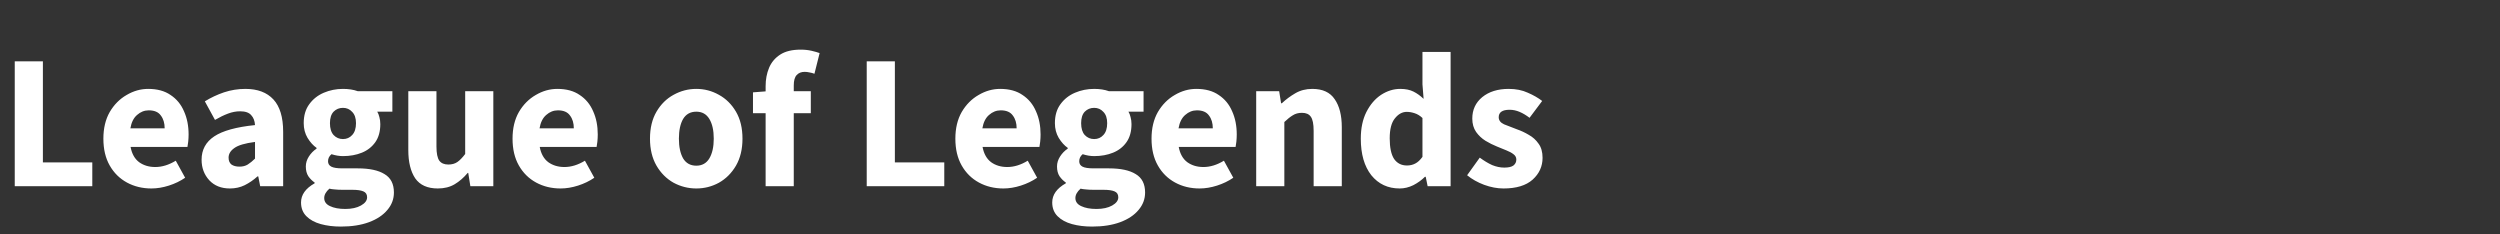 <svg width="235" height="22" viewBox="0 0 235 22" fill="none" xmlns="http://www.w3.org/2000/svg">
<rect x="0" y="0" width="235" height="22" fill="#333333" stroke="none"/>
<mask id="mask0_3_2498" style="mask-type:luminance" maskUnits="userSpaceOnUse" x="0" y="0" width="235" height="22">
<path d="M235 0H0V22H235V0Z" fill="white"/>
</mask>
<g mask="url(#mask0_3_2498)">
<path d="M1.386 17.5V5.764H4.032V15.268H8.676V17.5H1.386ZM14.236 17.716C13.384 17.716 12.616 17.53 11.932 17.158C11.248 16.786 10.708 16.252 10.312 15.556C9.916 14.86 9.718 14.02 9.718 13.036C9.718 12.064 9.916 11.23 10.312 10.534C10.72 9.838 11.248 9.304 11.896 8.932C12.544 8.548 13.222 8.356 13.93 8.356C14.782 8.356 15.484 8.548 16.036 8.932C16.6 9.304 17.02 9.814 17.296 10.462C17.584 11.098 17.728 11.824 17.728 12.64C17.728 12.868 17.716 13.096 17.692 13.324C17.668 13.54 17.644 13.702 17.62 13.81H12.274C12.394 14.458 12.664 14.938 13.084 15.25C13.504 15.55 14.008 15.7 14.596 15.7C15.232 15.7 15.874 15.502 16.522 15.106L17.404 16.708C16.948 17.02 16.438 17.266 15.874 17.446C15.31 17.626 14.764 17.716 14.236 17.716ZM12.256 12.064H15.478C15.478 11.572 15.358 11.17 15.118 10.858C14.89 10.534 14.512 10.372 13.984 10.372C13.576 10.372 13.21 10.516 12.886 10.804C12.562 11.08 12.352 11.5 12.256 12.064ZM21.613 17.716C20.797 17.716 20.149 17.458 19.669 16.942C19.189 16.414 18.949 15.772 18.949 15.016C18.949 14.08 19.345 13.348 20.137 12.82C20.929 12.292 22.207 11.938 23.971 11.758C23.947 11.362 23.827 11.05 23.611 10.822C23.407 10.582 23.059 10.462 22.567 10.462C22.195 10.462 21.817 10.534 21.433 10.678C21.049 10.822 20.641 11.02 20.209 11.272L19.255 9.526C19.819 9.178 20.419 8.896 21.055 8.68C21.703 8.464 22.375 8.356 23.071 8.356C24.211 8.356 25.087 8.686 25.699 9.346C26.311 10.006 26.617 11.02 26.617 12.388V17.5H24.457L24.277 16.582H24.205C23.833 16.918 23.431 17.194 22.999 17.41C22.579 17.614 22.117 17.716 21.613 17.716ZM22.513 15.664C22.813 15.664 23.071 15.598 23.287 15.466C23.515 15.322 23.743 15.136 23.971 14.908V13.342C23.035 13.462 22.387 13.654 22.027 13.918C21.667 14.17 21.487 14.47 21.487 14.818C21.487 15.106 21.577 15.322 21.757 15.466C21.949 15.598 22.201 15.664 22.513 15.664ZM32.041 21.298C31.346 21.298 30.715 21.22 30.151 21.064C29.587 20.908 29.137 20.662 28.802 20.326C28.465 19.99 28.297 19.558 28.297 19.03C28.297 18.31 28.724 17.71 29.576 17.23V17.158C29.348 17.002 29.149 16.804 28.982 16.564C28.826 16.324 28.747 16.018 28.747 15.646C28.747 15.322 28.843 15.01 29.035 14.71C29.227 14.41 29.468 14.164 29.756 13.972V13.9C29.444 13.684 29.162 13.372 28.91 12.964C28.669 12.556 28.549 12.094 28.549 11.578C28.549 10.858 28.724 10.264 29.072 9.796C29.419 9.316 29.875 8.956 30.439 8.716C31.003 8.476 31.604 8.356 32.239 8.356C32.767 8.356 33.23 8.428 33.626 8.572H36.883V10.498H35.462C35.545 10.63 35.611 10.798 35.66 11.002C35.719 11.206 35.749 11.428 35.749 11.668C35.749 12.352 35.593 12.916 35.282 13.36C34.969 13.804 34.55 14.134 34.022 14.35C33.493 14.566 32.9 14.674 32.239 14.674C31.892 14.674 31.532 14.614 31.16 14.494C30.944 14.674 30.835 14.896 30.835 15.16C30.835 15.388 30.938 15.556 31.142 15.664C31.346 15.772 31.694 15.826 32.185 15.826H33.626C34.73 15.826 35.569 16.006 36.145 16.366C36.733 16.714 37.028 17.29 37.028 18.094C37.028 18.706 36.824 19.252 36.416 19.732C36.008 20.224 35.431 20.608 34.688 20.884C33.944 21.16 33.062 21.298 32.041 21.298ZM32.239 13.072C32.587 13.072 32.876 12.946 33.103 12.694C33.343 12.442 33.464 12.07 33.464 11.578C33.464 11.11 33.343 10.756 33.103 10.516C32.876 10.264 32.587 10.138 32.239 10.138C31.892 10.138 31.598 10.258 31.358 10.498C31.13 10.738 31.015 11.098 31.015 11.578C31.015 12.07 31.13 12.442 31.358 12.694C31.598 12.946 31.892 13.072 32.239 13.072ZM32.456 19.642C33.056 19.642 33.547 19.534 33.931 19.318C34.316 19.102 34.508 18.844 34.508 18.544C34.508 18.268 34.388 18.082 34.148 17.986C33.919 17.89 33.584 17.842 33.139 17.842H32.221C31.922 17.842 31.669 17.83 31.465 17.806C31.273 17.794 31.105 17.77 30.962 17.734C30.637 18.022 30.476 18.316 30.476 18.616C30.476 18.952 30.655 19.204 31.015 19.372C31.387 19.552 31.867 19.642 32.456 19.642ZM41.153 17.716C40.181 17.716 39.473 17.398 39.029 16.762C38.597 16.114 38.381 15.232 38.381 14.116V8.572H41.027V13.774C41.027 14.41 41.117 14.854 41.297 15.106C41.477 15.346 41.759 15.466 42.143 15.466C42.479 15.466 42.761 15.388 42.989 15.232C43.217 15.076 43.463 14.824 43.727 14.476V8.572H46.373V17.5H44.213L44.015 16.258H43.961C43.589 16.702 43.181 17.056 42.737 17.32C42.293 17.584 41.765 17.716 41.153 17.716ZM52.697 17.716C51.845 17.716 51.077 17.53 50.393 17.158C49.709 16.786 49.169 16.252 48.773 15.556C48.377 14.86 48.179 14.02 48.179 13.036C48.179 12.064 48.377 11.23 48.773 10.534C49.181 9.838 49.709 9.304 50.357 8.932C51.005 8.548 51.683 8.356 52.391 8.356C53.243 8.356 53.945 8.548 54.497 8.932C55.061 9.304 55.481 9.814 55.757 10.462C56.045 11.098 56.189 11.824 56.189 12.64C56.189 12.868 56.177 13.096 56.153 13.324C56.129 13.54 56.105 13.702 56.081 13.81H50.735C50.855 14.458 51.125 14.938 51.545 15.25C51.965 15.55 52.469 15.7 53.057 15.7C53.693 15.7 54.335 15.502 54.983 15.106L55.865 16.708C55.409 17.02 54.899 17.266 54.335 17.446C53.771 17.626 53.225 17.716 52.697 17.716ZM50.717 12.064H53.939C53.939 11.572 53.819 11.17 53.579 10.858C53.351 10.534 52.973 10.372 52.445 10.372C52.037 10.372 51.671 10.516 51.347 10.804C51.023 11.08 50.813 11.5 50.717 12.064ZM65.455 17.716C64.699 17.716 63.985 17.536 63.313 17.176C62.653 16.804 62.119 16.27 61.711 15.574C61.303 14.866 61.099 14.02 61.099 13.036C61.099 12.04 61.303 11.194 61.711 10.498C62.119 9.802 62.653 9.274 63.313 8.914C63.985 8.542 64.699 8.356 65.455 8.356C66.211 8.356 66.919 8.542 67.579 8.914C68.239 9.274 68.773 9.802 69.181 10.498C69.589 11.194 69.793 12.04 69.793 13.036C69.793 14.02 69.589 14.866 69.181 15.574C68.773 16.27 68.239 16.804 67.579 17.176C66.919 17.536 66.211 17.716 65.455 17.716ZM65.455 15.574C65.995 15.574 66.403 15.346 66.679 14.89C66.955 14.422 67.093 13.804 67.093 13.036C67.093 12.256 66.955 11.638 66.679 11.182C66.403 10.726 65.995 10.498 65.455 10.498C64.903 10.498 64.489 10.726 64.213 11.182C63.949 11.638 63.817 12.256 63.817 13.036C63.817 13.804 63.949 14.422 64.213 14.89C64.489 15.346 64.903 15.574 65.455 15.574ZM71.968 17.5V10.642H70.78V8.68L71.968 8.59V8.104C71.968 7.468 72.076 6.892 72.292 6.376C72.508 5.86 72.856 5.446 73.336 5.134C73.816 4.822 74.458 4.666 75.262 4.666C75.634 4.666 75.976 4.702 76.288 4.774C76.6 4.846 76.852 4.918 77.044 4.99L76.558 6.934C76.402 6.874 76.246 6.832 76.09 6.808C75.934 6.772 75.784 6.754 75.64 6.754C75.316 6.754 75.064 6.856 74.884 7.06C74.704 7.252 74.614 7.576 74.614 8.032V8.572H76.216V10.642H74.614V17.5H71.968ZM81.472 17.5V5.764H84.118V15.268H88.762V17.5H81.472ZM94.322 17.716C93.47 17.716 92.702 17.53 92.018 17.158C91.334 16.786 90.794 16.252 90.398 15.556C90.002 14.86 89.804 14.02 89.804 13.036C89.804 12.064 90.002 11.23 90.398 10.534C90.806 9.838 91.334 9.304 91.982 8.932C92.63 8.548 93.308 8.356 94.016 8.356C94.868 8.356 95.57 8.548 96.122 8.932C96.686 9.304 97.106 9.814 97.382 10.462C97.67 11.098 97.814 11.824 97.814 12.64C97.814 12.868 97.802 13.096 97.778 13.324C97.754 13.54 97.73 13.702 97.706 13.81H92.36C92.48 14.458 92.75 14.938 93.17 15.25C93.59 15.55 94.094 15.7 94.682 15.7C95.318 15.7 95.96 15.502 96.608 15.106L97.49 16.708C97.034 17.02 96.524 17.266 95.96 17.446C95.396 17.626 94.85 17.716 94.322 17.716ZM92.342 12.064H95.564C95.564 11.572 95.444 11.17 95.204 10.858C94.976 10.534 94.598 10.372 94.07 10.372C93.662 10.372 93.296 10.516 92.972 10.804C92.648 11.08 92.438 11.5 92.342 12.064ZM102.653 21.298C101.957 21.298 101.327 21.22 100.763 21.064C100.199 20.908 99.749 20.662 99.413 20.326C99.077 19.99 98.909 19.558 98.909 19.03C98.909 18.31 99.335 17.71 100.187 17.23V17.158C99.959 17.002 99.761 16.804 99.593 16.564C99.437 16.324 99.359 16.018 99.359 15.646C99.359 15.322 99.455 15.01 99.647 14.71C99.839 14.41 100.079 14.164 100.367 13.972V13.9C100.055 13.684 99.773 13.372 99.521 12.964C99.281 12.556 99.161 12.094 99.161 11.578C99.161 10.858 99.335 10.264 99.683 9.796C100.031 9.316 100.487 8.956 101.051 8.716C101.615 8.476 102.215 8.356 102.851 8.356C103.379 8.356 103.841 8.428 104.237 8.572H107.495V10.498H106.073C106.157 10.63 106.223 10.798 106.271 11.002C106.331 11.206 106.361 11.428 106.361 11.668C106.361 12.352 106.205 12.916 105.893 13.36C105.581 13.804 105.161 14.134 104.633 14.35C104.105 14.566 103.511 14.674 102.851 14.674C102.503 14.674 102.143 14.614 101.771 14.494C101.555 14.674 101.447 14.896 101.447 15.16C101.447 15.388 101.549 15.556 101.753 15.664C101.957 15.772 102.305 15.826 102.797 15.826H104.237C105.341 15.826 106.181 16.006 106.757 16.366C107.345 16.714 107.639 17.29 107.639 18.094C107.639 18.706 107.435 19.252 107.027 19.732C106.619 20.224 106.043 20.608 105.299 20.884C104.555 21.16 103.673 21.298 102.653 21.298ZM102.851 13.072C103.199 13.072 103.487 12.946 103.715 12.694C103.955 12.442 104.075 12.07 104.075 11.578C104.075 11.11 103.955 10.756 103.715 10.516C103.487 10.264 103.199 10.138 102.851 10.138C102.503 10.138 102.209 10.258 101.969 10.498C101.741 10.738 101.627 11.098 101.627 11.578C101.627 12.07 101.741 12.442 101.969 12.694C102.209 12.946 102.503 13.072 102.851 13.072ZM103.067 19.642C103.667 19.642 104.159 19.534 104.543 19.318C104.927 19.102 105.119 18.844 105.119 18.544C105.119 18.268 104.999 18.082 104.759 17.986C104.531 17.89 104.195 17.842 103.751 17.842H102.833C102.533 17.842 102.281 17.83 102.077 17.806C101.885 17.794 101.717 17.77 101.573 17.734C101.249 18.022 101.087 18.316 101.087 18.616C101.087 18.952 101.267 19.204 101.627 19.372C101.999 19.552 102.479 19.642 103.067 19.642ZM112.762 17.716C111.91 17.716 111.142 17.53 110.458 17.158C109.774 16.786 109.234 16.252 108.838 15.556C108.442 14.86 108.244 14.02 108.244 13.036C108.244 12.064 108.442 11.23 108.838 10.534C109.246 9.838 109.774 9.304 110.422 8.932C111.07 8.548 111.748 8.356 112.456 8.356C113.308 8.356 114.01 8.548 114.562 8.932C115.126 9.304 115.546 9.814 115.822 10.462C116.11 11.098 116.254 11.824 116.254 12.64C116.254 12.868 116.242 13.096 116.218 13.324C116.194 13.54 116.17 13.702 116.146 13.81H110.8C110.92 14.458 111.19 14.938 111.61 15.25C112.03 15.55 112.534 15.7 113.122 15.7C113.758 15.7 114.4 15.502 115.048 15.106L115.93 16.708C115.474 17.02 114.964 17.266 114.4 17.446C113.836 17.626 113.29 17.716 112.762 17.716ZM110.782 12.064H114.004C114.004 11.572 113.884 11.17 113.644 10.858C113.416 10.534 113.038 10.372 112.51 10.372C112.102 10.372 111.736 10.516 111.412 10.804C111.088 11.08 110.878 11.5 110.782 12.064ZM118.082 17.5V8.572H120.242L120.422 9.706H120.494C120.878 9.346 121.298 9.034 121.754 8.77C122.222 8.494 122.756 8.356 123.356 8.356C124.328 8.356 125.03 8.68 125.462 9.328C125.906 9.964 126.128 10.84 126.128 11.956V17.5H123.482V12.298C123.482 11.65 123.392 11.206 123.212 10.966C123.044 10.726 122.768 10.606 122.384 10.606C122.048 10.606 121.76 10.684 121.52 10.84C121.28 10.984 121.016 11.194 120.728 11.47V17.5H118.082ZM131.569 17.716C130.465 17.716 129.577 17.302 128.905 16.474C128.245 15.634 127.915 14.488 127.915 13.036C127.915 12.064 128.089 11.23 128.437 10.534C128.797 9.826 129.259 9.286 129.823 8.914C130.399 8.542 130.999 8.356 131.623 8.356C132.115 8.356 132.529 8.44 132.865 8.608C133.201 8.776 133.519 9.004 133.819 9.292L133.711 7.924V4.882H136.357V17.5H134.197L134.017 16.618H133.945C133.633 16.93 133.267 17.194 132.847 17.41C132.427 17.614 132.001 17.716 131.569 17.716ZM132.253 15.556C132.541 15.556 132.799 15.496 133.027 15.376C133.267 15.256 133.495 15.046 133.711 14.746V11.092C133.483 10.876 133.237 10.726 132.973 10.642C132.721 10.558 132.475 10.516 132.235 10.516C131.815 10.516 131.443 10.72 131.119 11.128C130.795 11.524 130.633 12.148 130.633 13C130.633 13.876 130.771 14.524 131.047 14.944C131.335 15.352 131.737 15.556 132.253 15.556ZM141.329 17.716C140.741 17.716 140.135 17.602 139.511 17.374C138.899 17.146 138.365 16.846 137.909 16.474L139.097 14.818C139.505 15.118 139.895 15.352 140.267 15.52C140.651 15.676 141.029 15.754 141.401 15.754C141.797 15.754 142.085 15.688 142.265 15.556C142.445 15.412 142.535 15.226 142.535 14.998C142.535 14.794 142.445 14.626 142.265 14.494C142.097 14.362 141.875 14.242 141.599 14.134C141.323 14.014 141.029 13.894 140.717 13.774C140.357 13.63 139.997 13.45 139.637 13.234C139.289 13.018 138.995 12.742 138.755 12.406C138.515 12.058 138.395 11.638 138.395 11.146C138.395 10.318 138.707 9.646 139.331 9.13C139.967 8.614 140.795 8.356 141.815 8.356C142.499 8.356 143.099 8.476 143.615 8.716C144.143 8.944 144.593 9.202 144.965 9.49L143.777 11.074C143.465 10.834 143.153 10.648 142.841 10.516C142.529 10.384 142.217 10.318 141.905 10.318C141.221 10.318 140.879 10.552 140.879 11.02C140.879 11.308 141.047 11.53 141.383 11.686C141.731 11.83 142.133 11.986 142.589 12.154C142.973 12.286 143.345 12.46 143.705 12.676C144.077 12.88 144.383 13.156 144.623 13.504C144.875 13.84 145.001 14.284 145.001 14.836C145.001 15.64 144.689 16.324 144.065 16.888C143.441 17.44 142.529 17.716 141.329 17.716Z" fill="white"/>
</g>
</svg>
